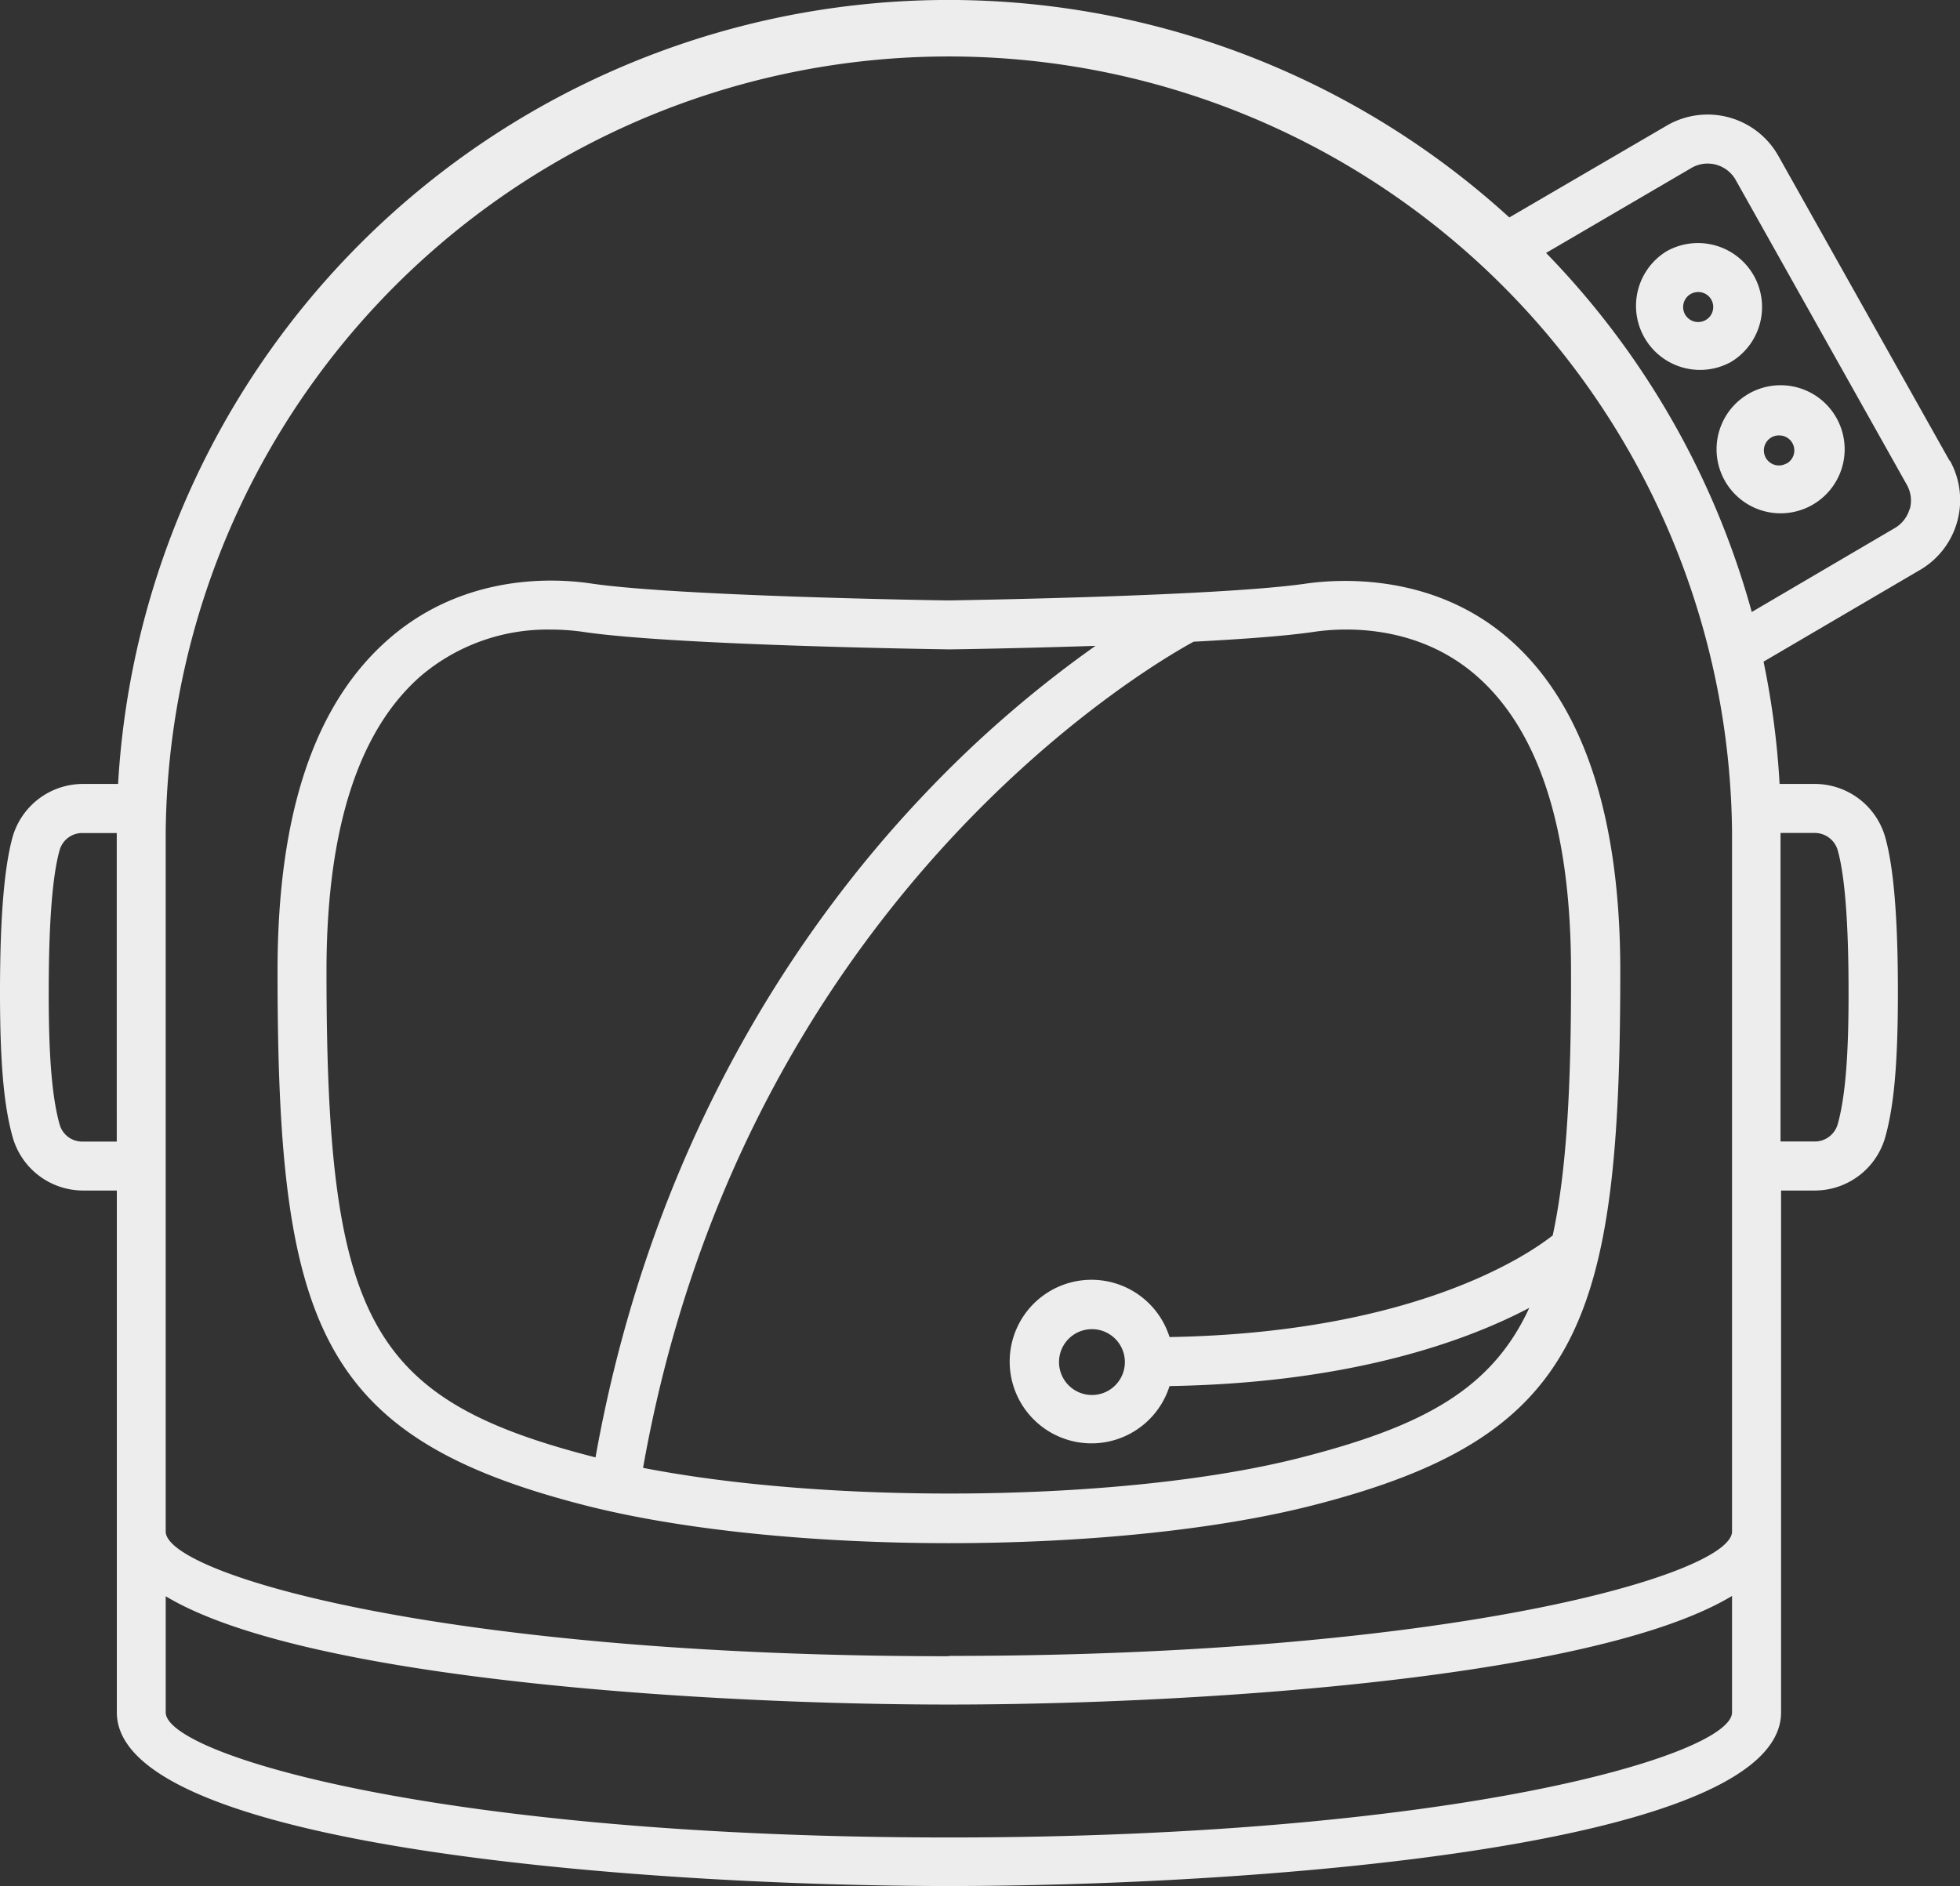 <svg xmlns="http://www.w3.org/2000/svg" viewBox="0 0 250.63 241.23"><rect x="0" y="0" width="250.63" height="241.23" fill="#333333" stroke="none"/><g id="Layer_2" data-name="Layer 2"><g id="Layer_1-2" data-name="Layer 1"><path d="M167.13,74.62c-11.16,1.66-45.49,2.16-45.75,2.17s-34.67-.51-45.83-2.17c-4.52-.67-16.06-1.34-25.72,7s-14.34,22.53-14.34,42.57c0,45.15,5.16,59.6,39.31,68.33,12.61,3.22,29.58,4.84,46.54,4.84s33.93-1.62,46.54-4.84c34.15-8.73,39.31-23.18,39.31-68.33,0-20-4.82-34.36-14.34-42.57S171.64,74,167.13,74.62ZM41.75,124.18c0-18.13,4.1-30.86,12.17-37.82a25,25,0,0,1,16.53-5.84,28.63,28.63,0,0,1,4.17.3c11.58,1.72,45.25,2.21,46.76,2.23.7,0,9-.13,18.7-.45A147.5,147.5,0,0,0,117.81,102c-15.11,16-34.37,43.52-41.66,84.39C47.23,179,41.75,169,41.75,124.18ZM198.55,158c-3.4,2.68-18,12.47-49,13a10.46,10.46,0,1,0,0,6.27c23.13-.39,37.85-5.71,46-10-4.82,10.45-13.63,15.17-29.26,19.16-22.11,5.65-59.57,6.07-84.06,1.3,12.81-72.42,64.66-102.54,70.4-105.66,6.16-.32,11.82-.73,15.39-1.26s13-1.1,20.69,5.54c8.08,7,12.18,19.69,12.18,37.82C200.93,138.8,200.34,149.7,198.55,158Zm-54.71,16.2a4.21,4.21,0,1,1-4.21-4.21A4.21,4.21,0,0,1,143.84,174.22Z" fill="#ededed"/><path d="M249.3,58.93l-21.9-39A10.38,10.38,0,0,0,213.24,16L193,27.81a106.36,106.36,0,0,0-177.9,72.45h-4.5a9.37,9.37,0,0,0-9,6.82C.53,111,0,117.46,0,126.9c0,8.94.48,14.48,1.62,18.54a9.37,9.37,0,0,0,9,6.82h4.32V219c0,17.57,69.6,22.21,106.41,22.21S227.75,236.59,227.75,219V152.26h4.32a9.37,9.37,0,0,0,9-6.82c1.14-4.06,1.62-9.6,1.62-18.54,0-9.44-.53-15.93-1.62-19.82a9.37,9.37,0,0,0-9-6.82h-4.51a106,106,0,0,0-2.05-15.64L245.33,73a10.36,10.36,0,0,0,4-14.11ZM10.61,146a3,3,0,0,1-3-2.24c-1.23-4.39-1.38-11.31-1.38-16.85,0-8.74.46-14.84,1.38-18.13a3,3,0,0,1,3-2.24h4.32V146Zm110.73,89C56.54,235,21.19,224.43,21.19,219V204.15C39.09,214.92,91.2,218,121.34,218s82.25-3.12,100.14-13.89V219C221.48,224.43,186.14,235,121.34,235Zm0-23.18c-64.8,0-100.15-10.54-100.15-15.95v-89.5a100.15,100.15,0,0,1,200.29,0v89.5C221.48,201.24,186.14,211.78,121.34,211.78ZM235,108.77c.92,3.29,1.38,9.39,1.38,18.13,0,5.54-.15,12.46-1.38,16.85a3.05,3.05,0,0,1-3,2.24h-4.32V106.53h4.32A3.05,3.05,0,0,1,235,108.77Zm9.18-43.66a4.14,4.14,0,0,1-2,2.49L224,78.27a106.19,106.19,0,0,0-26.3-45.92l18.69-10.93A4.12,4.12,0,0,1,221.94,23l21.89,39A4.07,4.07,0,0,1,244.21,65.11Z" fill="#ededed"/><path d="M221.14,46.41a8.19,8.19,0,0,0,3.13-11.15,8.2,8.2,0,0,0-11.15-3.13,8.19,8.19,0,0,0,8,14.28ZM219,39.79a1.87,1.87,0,0,1-.91,1.15,1.93,1.93,0,0,1-2.62-.73,1.93,1.93,0,0,1,.74-2.62,2,2,0,0,1,.94-.24A1.91,1.91,0,0,1,219,39.79Z" fill="#ededed"/><path d="M223.42,50.47a8.19,8.19,0,0,0,8,14.28h0a8.19,8.19,0,1,0-8-14.28Zm5,8.81a1.92,1.92,0,0,1-1.89-3.35,1.88,1.88,0,0,1,.94-.24,1.92,1.92,0,0,1,1,3.59Z" fill="#ededed"/></g></g></svg>